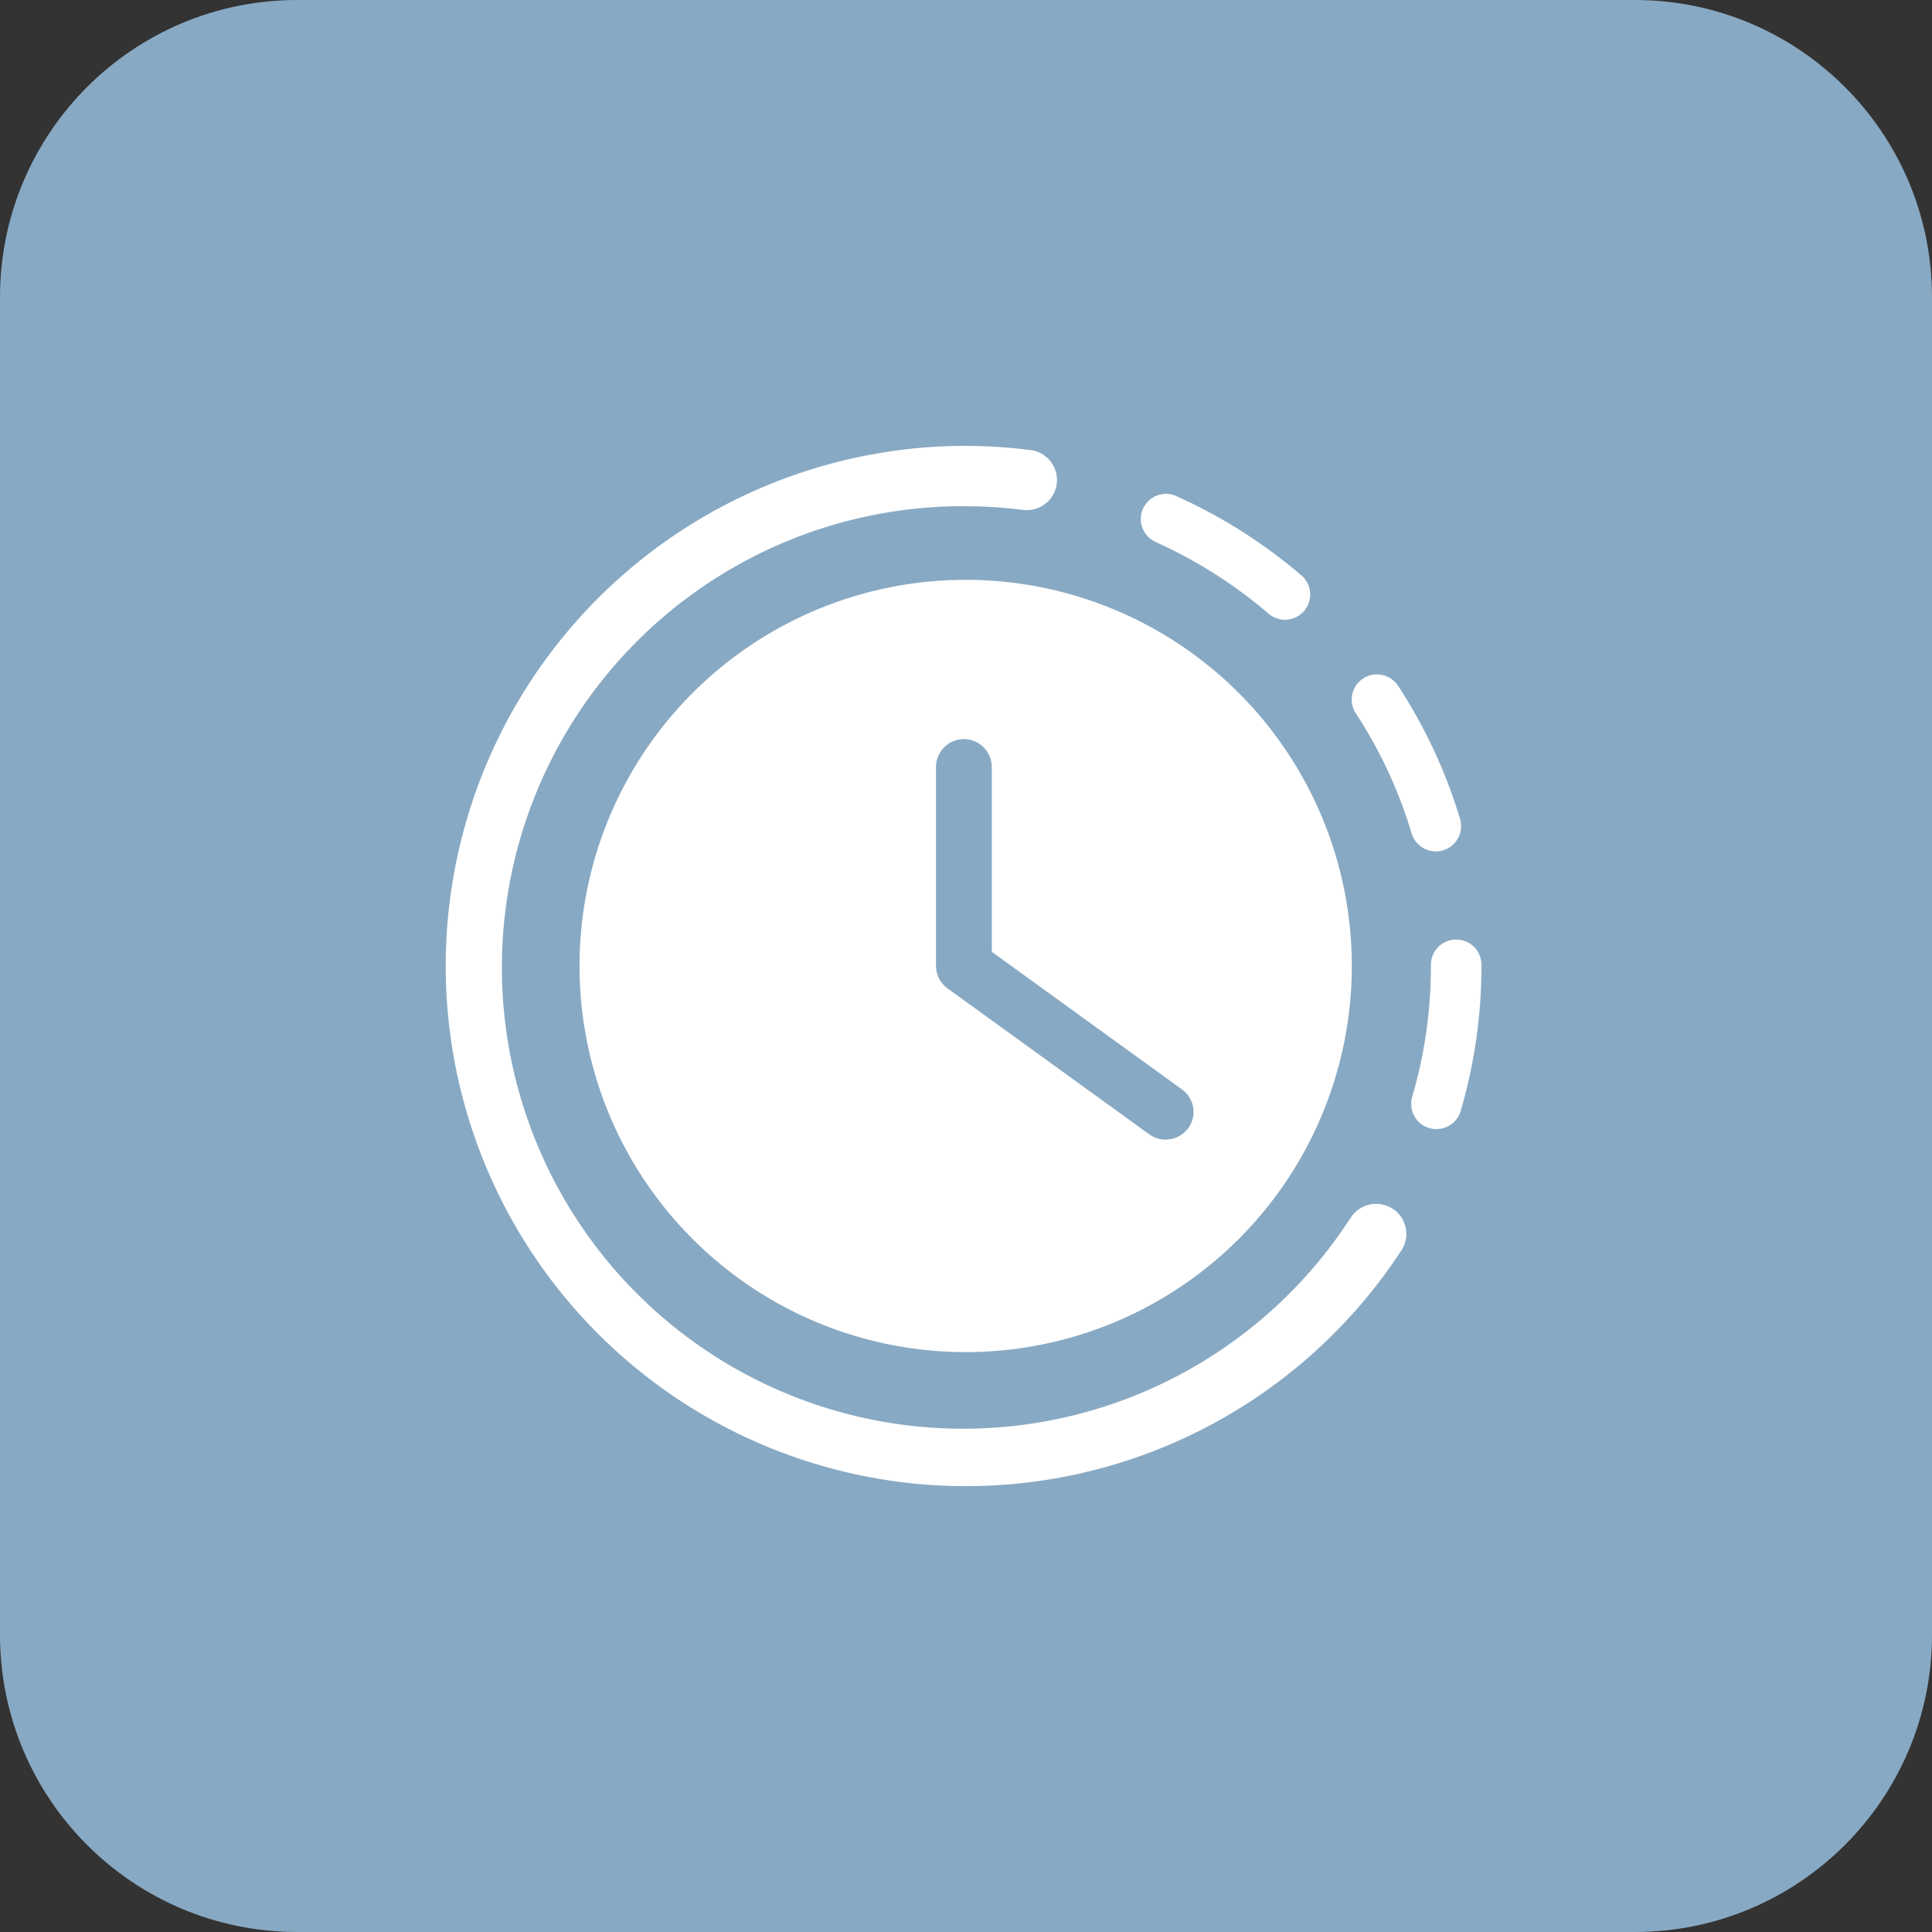 <svg width="78" height="78" viewBox="0 0 78 78" fill="none" xmlns="http://www.w3.org/2000/svg">
<rect x="0" y="0" width="78" height="78" fill="#333333" stroke="none"/>
<path d="M66 0H12C5.373 0 0 5.373 0 12V66C0 72.627 5.373 78 12 78H66C72.627 78 78 72.627 78 66V12C78 5.373 72.627 0 66 0Z" fill="#88A9C3"/>
<path d="M56.229 48.8C55.957 48.624 55.627 48.562 55.31 48.628C54.993 48.694 54.715 48.882 54.536 49.152C52.784 51.868 50.357 54.081 47.491 55.574C44.625 57.068 41.42 57.789 38.191 57.669C34.962 57.549 31.82 56.59 29.073 54.888C26.327 53.185 24.071 50.797 22.526 47.959C20.982 45.12 20.203 41.929 20.265 38.698C20.328 35.467 21.23 32.309 22.883 29.532C24.536 26.756 26.884 24.457 29.694 22.862C32.504 21.267 35.681 20.431 38.913 20.436C39.705 20.436 40.496 20.485 41.282 20.584C41.442 20.607 41.605 20.598 41.761 20.558C41.917 20.517 42.064 20.446 42.193 20.348C42.322 20.25 42.43 20.128 42.51 19.988C42.591 19.848 42.644 19.693 42.664 19.533C42.684 19.373 42.673 19.21 42.63 19.054C42.587 18.898 42.513 18.753 42.413 18.626C42.313 18.499 42.189 18.393 42.048 18.314C41.907 18.236 41.751 18.186 41.591 18.168C40.703 18.056 39.808 18 38.913 18C35.279 18.014 31.711 18.971 28.557 20.777C25.404 22.583 22.773 25.177 20.922 28.304C19.071 31.431 18.064 34.985 17.998 38.619C17.932 42.252 18.81 45.841 20.546 49.033C22.282 52.225 24.817 54.913 27.903 56.832C30.989 58.751 34.52 59.837 38.151 59.983C41.782 60.129 45.389 59.33 48.619 57.664C51.849 55.999 54.591 53.524 56.578 50.481C56.666 50.347 56.726 50.197 56.756 50.04C56.786 49.883 56.785 49.721 56.752 49.565C56.719 49.408 56.655 49.26 56.565 49.128C56.474 48.996 56.358 48.883 56.224 48.796L56.229 48.8Z" fill="white"/>
<path d="M59.81 38.92C59.802 38.655 59.691 38.403 59.501 38.219C59.31 38.034 59.055 37.931 58.79 37.931C58.525 37.931 58.27 38.034 58.079 38.219C57.889 38.403 57.778 38.655 57.77 38.92V39C57.772 40.788 57.517 42.568 57.014 44.284C56.976 44.412 56.964 44.547 56.979 44.679C56.993 44.812 57.034 44.941 57.098 45.058C57.162 45.175 57.249 45.278 57.353 45.361C57.458 45.445 57.577 45.507 57.706 45.544C57.799 45.571 57.895 45.585 57.992 45.585C58.212 45.585 58.426 45.514 58.602 45.383C58.779 45.251 58.908 45.067 58.971 44.856C59.53 42.95 59.813 40.974 59.81 38.987V38.92Z" fill="white"/>
<path d="M56.99 33.642C57.066 33.901 57.243 34.12 57.481 34.249C57.718 34.379 57.998 34.408 58.257 34.331C58.517 34.255 58.735 34.078 58.865 33.84C58.994 33.603 59.023 33.324 58.947 33.064C58.376 31.162 57.534 29.352 56.447 27.691C56.299 27.465 56.067 27.306 55.803 27.25C55.538 27.193 55.262 27.244 55.035 27.391C54.923 27.463 54.827 27.557 54.751 27.666C54.676 27.776 54.623 27.899 54.595 28.029C54.567 28.159 54.565 28.293 54.589 28.424C54.613 28.555 54.663 28.679 54.735 28.791C55.716 30.291 56.475 31.925 56.99 33.642Z" fill="white"/>
<path d="M46.692 21.899C48.328 22.638 49.85 23.606 51.213 24.774C51.418 24.951 51.684 25.039 51.953 25.019C52.223 24.999 52.473 24.873 52.65 24.669C52.826 24.464 52.914 24.198 52.894 23.928C52.875 23.659 52.749 23.409 52.544 23.232C51.034 21.939 49.347 20.867 47.534 20.049C47.412 19.987 47.278 19.95 47.141 19.941C47.004 19.931 46.867 19.95 46.737 19.995C46.608 20.04 46.489 20.111 46.387 20.204C46.286 20.297 46.205 20.409 46.148 20.534C46.091 20.659 46.06 20.794 46.057 20.931C46.054 21.068 46.078 21.205 46.13 21.332C46.181 21.46 46.257 21.575 46.354 21.672C46.451 21.77 46.567 21.846 46.694 21.897L46.692 21.899Z" fill="white"/>
<path d="M38.913 23.409C35.833 23.423 32.826 24.35 30.272 26.072C27.718 27.794 25.731 30.234 24.562 33.084C23.393 35.934 23.095 39.067 23.705 42.086C24.315 45.106 25.806 47.877 27.99 50.05C30.174 52.223 32.952 53.7 35.974 54.295C38.997 54.89 42.128 54.577 44.972 53.394C47.816 52.211 50.247 50.212 51.956 47.65C53.665 45.087 54.577 42.075 54.577 38.995C54.576 36.942 54.17 34.909 53.382 33.013C52.593 31.117 51.438 29.396 49.983 27.948C48.528 26.5 46.801 25.353 44.901 24.574C43.001 23.795 40.967 23.399 38.913 23.409ZM47.971 45.547C47.794 45.788 47.53 45.949 47.235 45.995C46.94 46.042 46.639 45.97 46.398 45.795L38.252 39.902C38.109 39.798 37.992 39.662 37.911 39.505C37.831 39.347 37.789 39.173 37.788 38.996V30.965C37.788 30.666 37.907 30.38 38.118 30.169C38.33 29.958 38.616 29.839 38.914 29.839C39.213 29.839 39.499 29.958 39.711 30.169C39.922 30.38 40.041 30.666 40.041 30.965V38.427L47.721 43.984C47.841 44.07 47.942 44.178 48.02 44.303C48.097 44.428 48.149 44.568 48.172 44.713C48.196 44.858 48.19 45.006 48.156 45.149C48.122 45.292 48.06 45.427 47.974 45.546L47.971 45.547Z" fill="white"/>
</svg>
